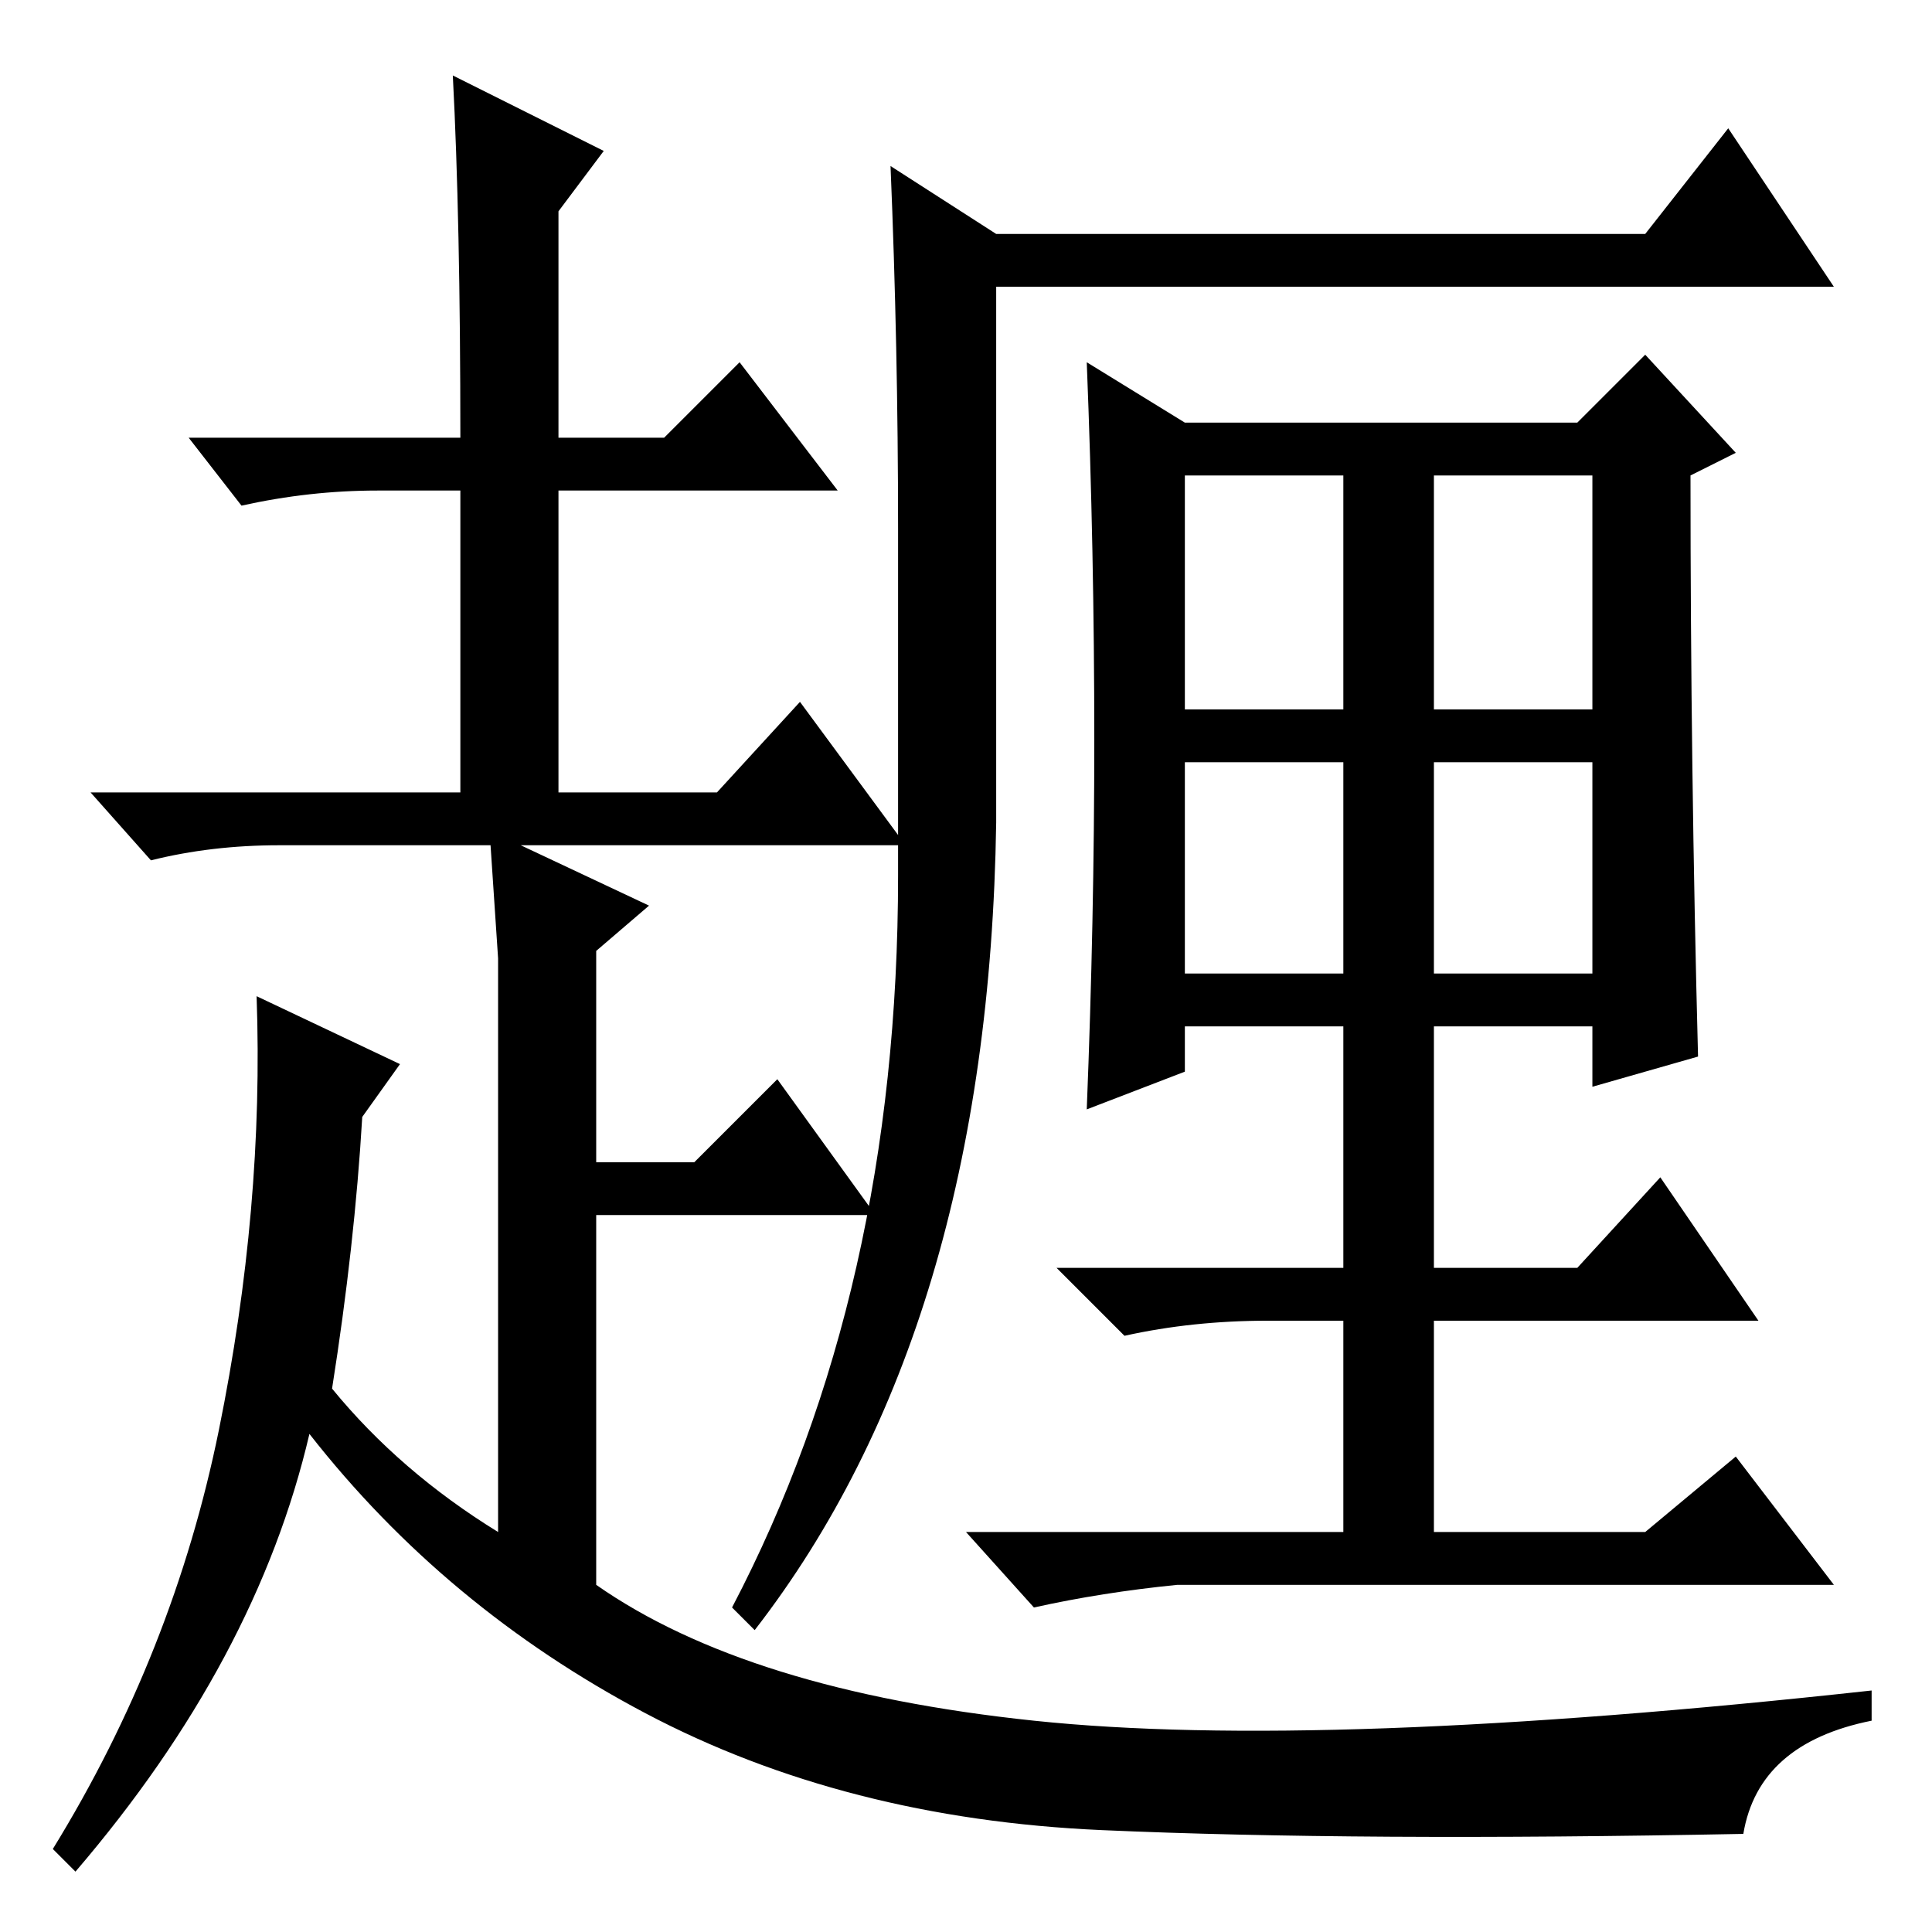 <?xml version="1.0" standalone="no"?>
<!DOCTYPE svg PUBLIC "-//W3C//DTD SVG 1.1//EN" "http://www.w3.org/Graphics/SVG/1.1/DTD/svg11.dtd" >
<svg xmlns="http://www.w3.org/2000/svg" xmlns:xlink="http://www.w3.org/1999/xlink" version="1.1" viewBox="0 -36 256 256">
  <g transform="matrix(1 0 0 -1 0 220)">
   <path fill="currentColor"
d="M190 193v-31h21v31h-21zM211 127v28h-21v-28h21zM178 155h-21v-28h21v28zM157 193v-31h21v31h-21zM119 186q0 24 -1 48l14 -9h86l11 14l14 -21h-111v-71q-1 -67 -32 -107l-3 3q22 42 22 97v46zM145 158q0 25 -1 50l13 -8h52l9 9l12 -13l-6 -3q0 -39 1 -77l-14 -4v8h-21
v-32h19l11 12l13 -19h-43v-28h28l12 10l13 -17h-87q-10 -1 -19 -3l-9 10h50v28h-10q-10 0 -19 -2l-9 9h38v32h-21v-6l-13 -5q1 25 1 49zM61 198q0 29 -1 48l20 -10l-6 -8v-30h14l10 10l13 -17h-37v-40h21l11 12l14 -19h-51l17 -8l-7 -6v-28h13l11 11l13 -18h-37v-49
q20 -14 58 -18t111 4v-4q-15 -3 -17 -15q-51 -1 -85 0.5t-60.5 15.5t-44.5 37q-7 -30 -31 -58l-3 3q16 26 22 55.5t5 57.5l19 -9l-5 -7q-1 -17 -4 -36q9 -11 22 -19v58v18l-1 15h-28q-9 0 -17 -2l-8 9h49v40h-11q-9 0 -18 -2l-7 9h36z" />
  </g>

</svg>
